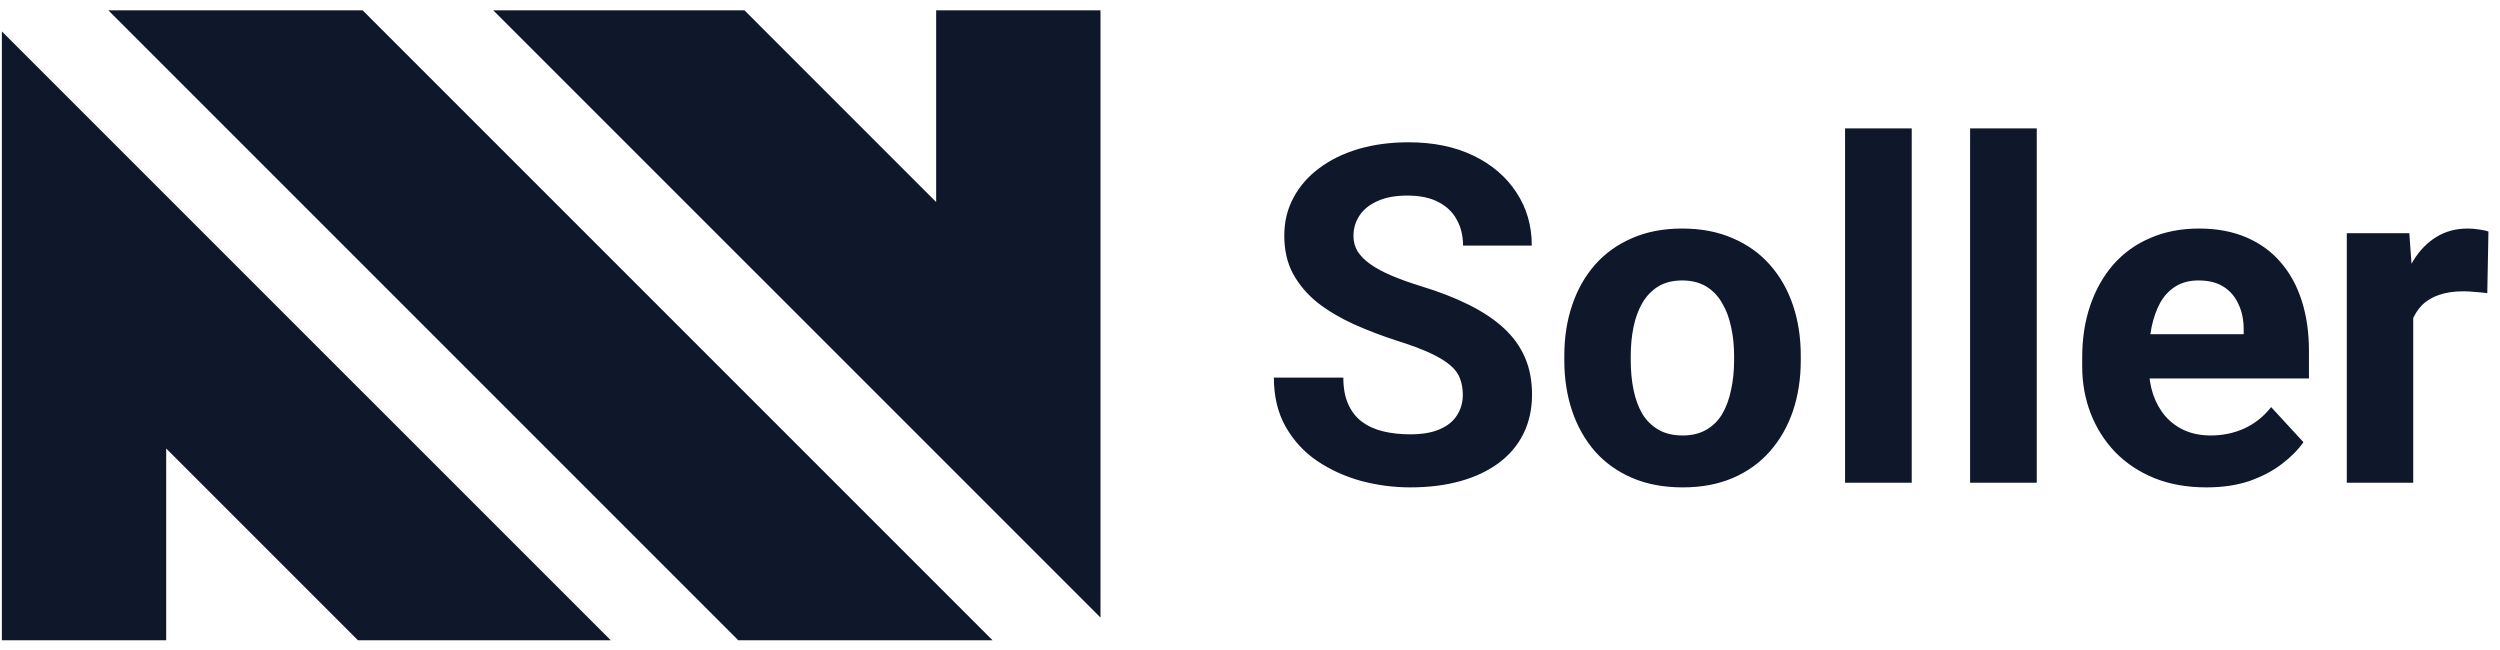 <svg width="127" height="33" viewBox="0 0 127 33" fill="none" xmlns="http://www.w3.org/2000/svg">
<path d="M37.503 32.524H50.421L18.421 0.524H5.503L37.503 32.524Z" fill="#0F172A"/>
<path d="M25.057 0.524L55.905 31.372V0.524H47.557V10.264L37.818 0.524L25.057 0.524Z" fill="#0F172A"/>
<path d="M0.095 1.596V32.524H8.443V22.785L18.182 32.524H31.024L0.095 1.596Z" fill="#0F172A"/>
<path d="M74.311 20.06C74.311 19.755 74.264 19.481 74.17 19.239C74.085 18.989 73.92 18.763 73.678 18.56C73.436 18.349 73.096 18.142 72.659 17.939C72.221 17.735 71.655 17.524 70.96 17.306C70.186 17.056 69.452 16.774 68.756 16.462C68.069 16.149 67.46 15.786 66.928 15.372C66.405 14.95 65.991 14.462 65.686 13.907C65.389 13.352 65.241 12.708 65.241 11.974C65.241 11.263 65.397 10.618 65.71 10.04C66.022 9.454 66.46 8.954 67.022 8.54C67.585 8.118 68.249 7.794 69.014 7.567C69.788 7.341 70.635 7.228 71.557 7.228C72.815 7.228 73.913 7.454 74.85 7.907C75.788 8.36 76.514 8.981 77.03 9.771C77.553 10.56 77.815 11.462 77.815 12.477H74.323C74.323 11.977 74.217 11.54 74.006 11.165C73.803 10.782 73.491 10.481 73.069 10.263C72.655 10.044 72.131 9.935 71.499 9.935C70.889 9.935 70.381 10.028 69.975 10.216C69.569 10.396 69.264 10.642 69.061 10.954C68.858 11.259 68.756 11.602 68.756 11.985C68.756 12.274 68.827 12.536 68.967 12.771C69.116 13.005 69.335 13.224 69.624 13.427C69.913 13.63 70.268 13.821 70.69 14.001C71.112 14.181 71.6 14.356 72.155 14.528C73.085 14.81 73.901 15.126 74.604 15.477C75.315 15.829 75.909 16.224 76.385 16.661C76.862 17.099 77.221 17.595 77.463 18.149C77.706 18.704 77.827 19.333 77.827 20.036C77.827 20.778 77.682 21.442 77.393 22.028C77.104 22.614 76.686 23.11 76.139 23.517C75.592 23.923 74.94 24.231 74.182 24.442C73.424 24.653 72.577 24.759 71.639 24.759C70.795 24.759 69.963 24.649 69.143 24.431C68.323 24.204 67.577 23.864 66.905 23.411C66.241 22.958 65.71 22.38 65.311 21.677C64.913 20.974 64.713 20.142 64.713 19.181H68.241C68.241 19.712 68.323 20.161 68.487 20.528C68.651 20.895 68.881 21.192 69.178 21.419C69.483 21.645 69.842 21.81 70.256 21.911C70.678 22.013 71.139 22.064 71.639 22.064C72.249 22.064 72.749 21.977 73.139 21.806C73.538 21.634 73.831 21.395 74.018 21.091C74.213 20.786 74.311 20.442 74.311 20.06ZM79.467 18.314V18.067C79.467 17.138 79.6 16.282 79.866 15.501C80.131 14.712 80.518 14.028 81.026 13.45C81.534 12.872 82.159 12.423 82.901 12.102C83.643 11.774 84.495 11.61 85.456 11.61C86.416 11.61 87.272 11.774 88.022 12.102C88.772 12.423 89.401 12.872 89.909 13.45C90.424 14.028 90.815 14.712 91.081 15.501C91.346 16.282 91.479 17.138 91.479 18.067V18.314C91.479 19.235 91.346 20.091 91.081 20.88C90.815 21.661 90.424 22.345 89.909 22.931C89.401 23.509 88.776 23.958 88.034 24.278C87.291 24.599 86.44 24.759 85.479 24.759C84.518 24.759 83.663 24.599 82.913 24.278C82.17 23.958 81.541 23.509 81.026 22.931C80.518 22.345 80.131 21.661 79.866 20.88C79.6 20.091 79.467 19.235 79.467 18.314ZM82.842 18.067V18.314C82.842 18.845 82.889 19.341 82.983 19.802C83.077 20.263 83.225 20.669 83.428 21.02C83.639 21.364 83.913 21.634 84.249 21.829C84.585 22.024 84.995 22.122 85.479 22.122C85.948 22.122 86.35 22.024 86.686 21.829C87.022 21.634 87.291 21.364 87.495 21.02C87.698 20.669 87.846 20.263 87.94 19.802C88.041 19.341 88.092 18.845 88.092 18.314V18.067C88.092 17.552 88.041 17.067 87.94 16.614C87.846 16.153 87.694 15.747 87.483 15.396C87.28 15.036 87.01 14.755 86.674 14.552C86.338 14.349 85.932 14.247 85.456 14.247C84.979 14.247 84.573 14.349 84.237 14.552C83.909 14.755 83.639 15.036 83.428 15.396C83.225 15.747 83.077 16.153 82.983 16.614C82.889 17.067 82.842 17.552 82.842 18.067ZM97.116 6.524V24.524H93.729V6.524H97.116ZM103.467 6.524V24.524H100.081V6.524H103.467ZM112.092 24.759C111.108 24.759 110.225 24.602 109.444 24.29C108.663 23.97 107.999 23.528 107.452 22.966C106.913 22.403 106.499 21.751 106.209 21.009C105.92 20.259 105.776 19.462 105.776 18.618V18.149C105.776 17.189 105.913 16.31 106.186 15.513C106.459 14.716 106.85 14.024 107.358 13.438C107.874 12.852 108.499 12.403 109.233 12.091C109.967 11.771 110.795 11.61 111.717 11.61C112.616 11.61 113.413 11.759 114.108 12.056C114.803 12.352 115.385 12.774 115.854 13.321C116.331 13.868 116.69 14.524 116.932 15.29C117.174 16.048 117.295 16.892 117.295 17.821V19.227H107.217V16.977H113.979V16.72C113.979 16.251 113.893 15.833 113.721 15.466C113.557 15.091 113.307 14.794 112.971 14.575C112.635 14.356 112.206 14.247 111.682 14.247C111.237 14.247 110.854 14.345 110.534 14.54C110.213 14.735 109.952 15.009 109.749 15.36C109.553 15.712 109.405 16.126 109.303 16.602C109.209 17.071 109.163 17.587 109.163 18.149V18.618C109.163 19.126 109.233 19.595 109.374 20.024C109.522 20.454 109.729 20.825 109.995 21.138C110.268 21.45 110.596 21.692 110.979 21.864C111.37 22.036 111.811 22.122 112.303 22.122C112.913 22.122 113.479 22.005 114.002 21.77C114.534 21.528 114.991 21.165 115.374 20.681L117.014 22.462C116.749 22.845 116.385 23.212 115.924 23.564C115.471 23.915 114.924 24.204 114.284 24.431C113.643 24.649 112.913 24.759 112.092 24.759ZM122.592 14.61V24.524H119.217V11.845H122.393L122.592 14.61ZM126.413 11.763L126.354 14.892C126.19 14.868 125.991 14.849 125.756 14.833C125.53 14.81 125.323 14.798 125.135 14.798C124.659 14.798 124.245 14.86 123.893 14.985C123.549 15.102 123.26 15.278 123.026 15.513C122.799 15.747 122.627 16.032 122.51 16.368C122.401 16.704 122.338 17.087 122.323 17.517L121.643 17.306C121.643 16.485 121.725 15.731 121.889 15.044C122.053 14.349 122.292 13.743 122.604 13.227C122.924 12.712 123.315 12.313 123.776 12.032C124.237 11.751 124.764 11.61 125.358 11.61C125.545 11.61 125.737 11.626 125.932 11.657C126.127 11.681 126.288 11.716 126.413 11.763Z" fill="#0F172A"/>
</svg>
